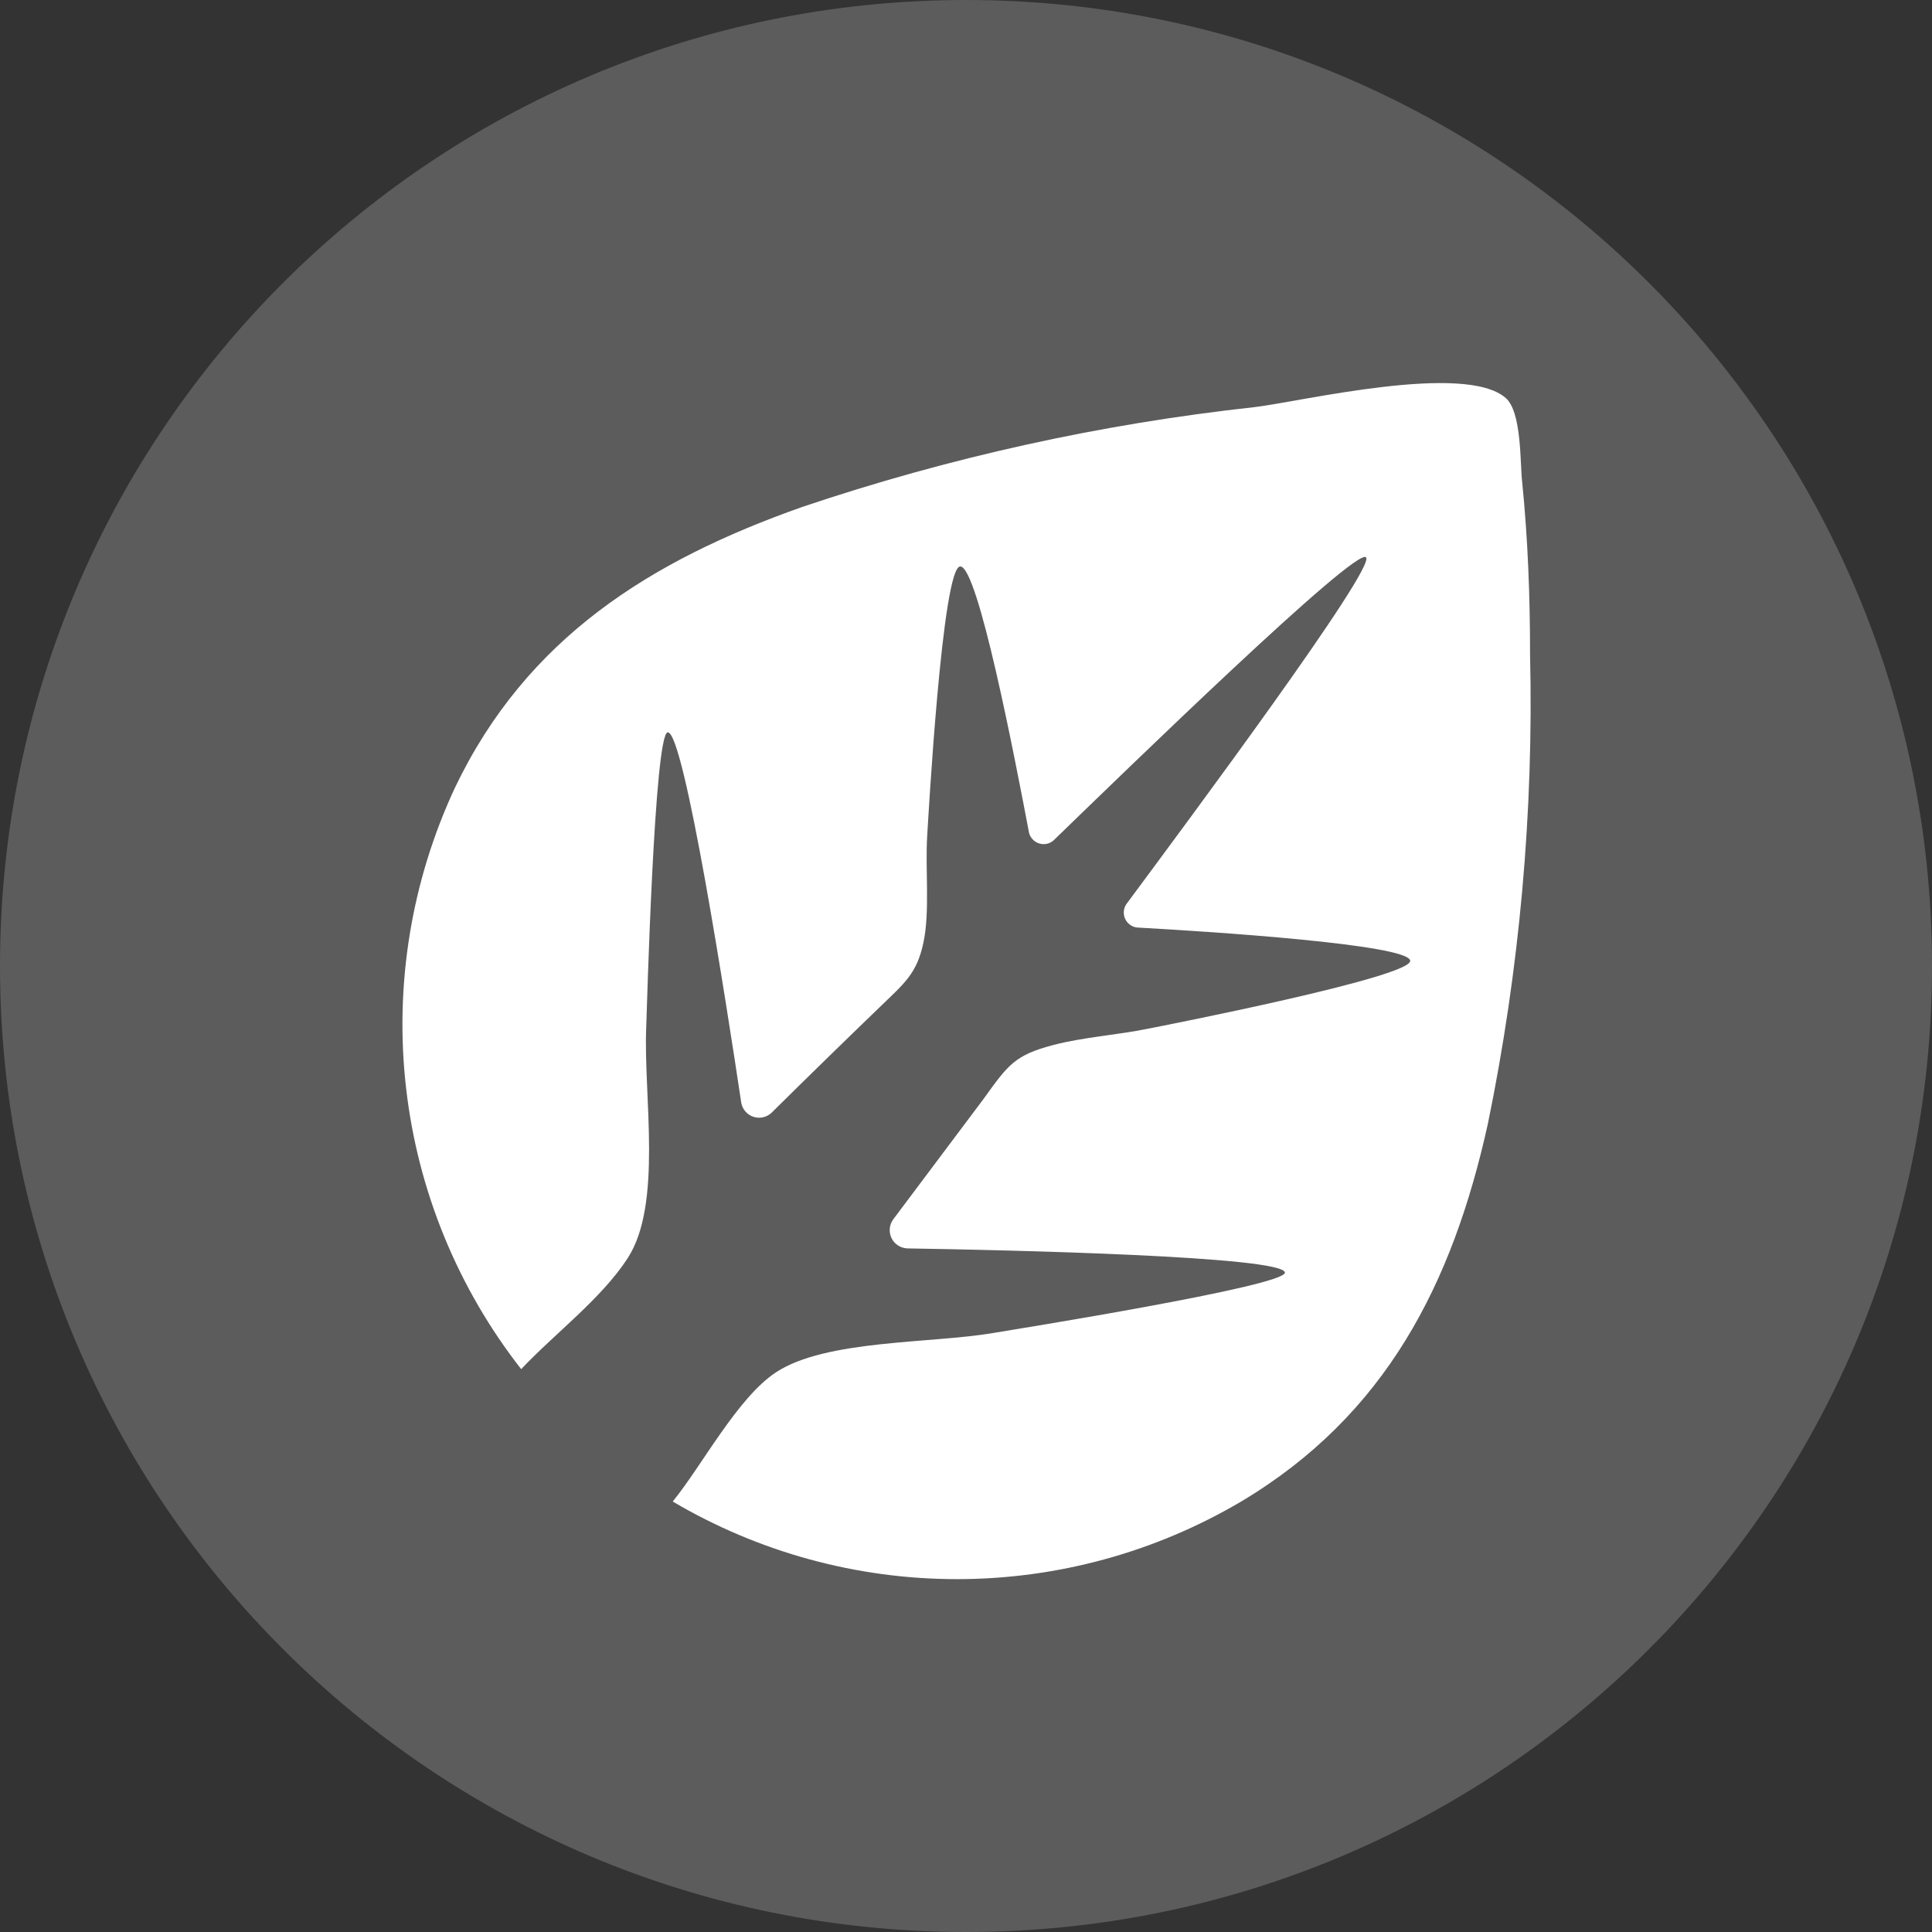 <svg width="128" height="128" viewBox="0 0 128 128" fill="none" xmlns="http://www.w3.org/2000/svg">
<rect x="0" y="0" width="128" height="128" fill="#333333" stroke="none"/>
<g clip-path="url(#clip0_22_698)">
<path d="M64 128C99.346 128 128 99.346 128 64C128 28.654 99.346 0 64 0C28.654 0 0 28.654 0 64C0 99.346 28.654 128 64 128Z" fill="white" fill-opacity="0.2"/>
<path d="M99.76 26.37C97.05 23.99 86.22 26.6 83.14 26.97C72.931 28.087 62.872 30.307 53.14 33.59C43.09 37.14 34.89 42.26 30.14 52.19C27.248 58.391 26.127 65.271 26.902 72.069C27.676 78.868 30.317 85.319 34.53 90.71C36.72 88.38 39.86 86.03 41.59 83.35C43.9 79.78 42.64 72.65 42.81 68.17C42.86 66.85 43.35 48.58 44.24 48.52C45.32 48.45 48.11 66.38 49.11 73.06C49.148 73.273 49.242 73.471 49.383 73.635C49.524 73.799 49.706 73.921 49.911 73.99C50.116 74.059 50.335 74.071 50.546 74.025C50.757 73.979 50.952 73.877 51.11 73.73C53.49 71.377 55.88 69.043 58.28 66.73C59.92 65.14 60.74 64.52 61.18 62.45C61.62 60.38 61.29 57.56 61.43 55.37C61.51 54.07 62.43 37.61 63.61 37.53C64.79 37.45 67.26 50.36 68.18 55.19C68.225 55.352 68.309 55.5 68.426 55.621C68.543 55.742 68.688 55.831 68.848 55.881C69.009 55.931 69.179 55.94 69.344 55.906C69.508 55.873 69.662 55.798 69.79 55.69C74.65 50.98 89.79 36.26 90.5 36.92C91.21 37.58 78.64 54.48 74.61 59.92C74.52 60.062 74.466 60.224 74.455 60.392C74.444 60.559 74.475 60.727 74.546 60.88C74.616 61.032 74.724 61.164 74.86 61.264C74.995 61.364 75.154 61.428 75.32 61.45C80.23 61.72 93.32 62.57 93.43 63.65C93.54 64.73 77.21 67.93 76.03 68.16C74.03 68.57 71.8 68.71 69.8 69.23C67.24 69.9 66.8 70.53 65.19 72.77C63.19 75.437 61.19 78.103 59.19 80.77C59.056 80.948 58.973 81.159 58.951 81.381C58.929 81.603 58.969 81.827 59.066 82.028C59.163 82.229 59.314 82.399 59.502 82.519C59.69 82.639 59.907 82.705 60.13 82.71C66.89 82.82 85.02 83.23 85.13 84.31C85.18 85.21 67.13 88.09 65.83 88.31C61.7 89.02 54.72 88.74 51.41 90.92C48.86 92.6 46.51 97.1 44.57 99.48C50.275 102.846 56.777 104.622 63.4 104.622C70.024 104.622 76.526 102.846 82.23 99.48C91.83 93.75 96.23 85.04 98.57 74.48C100.676 64.242 101.616 53.799 101.37 43.35C101.37 39.55 101.23 35.74 100.85 31.96C100.7 30.69 100.83 27.31 99.76 26.37Z" fill="white"/>
</g>
<defs>
<clipPath id="clip0_22_698">
<rect width="128" height="128" fill="white"/>
</clipPath>
</defs>
</svg>
